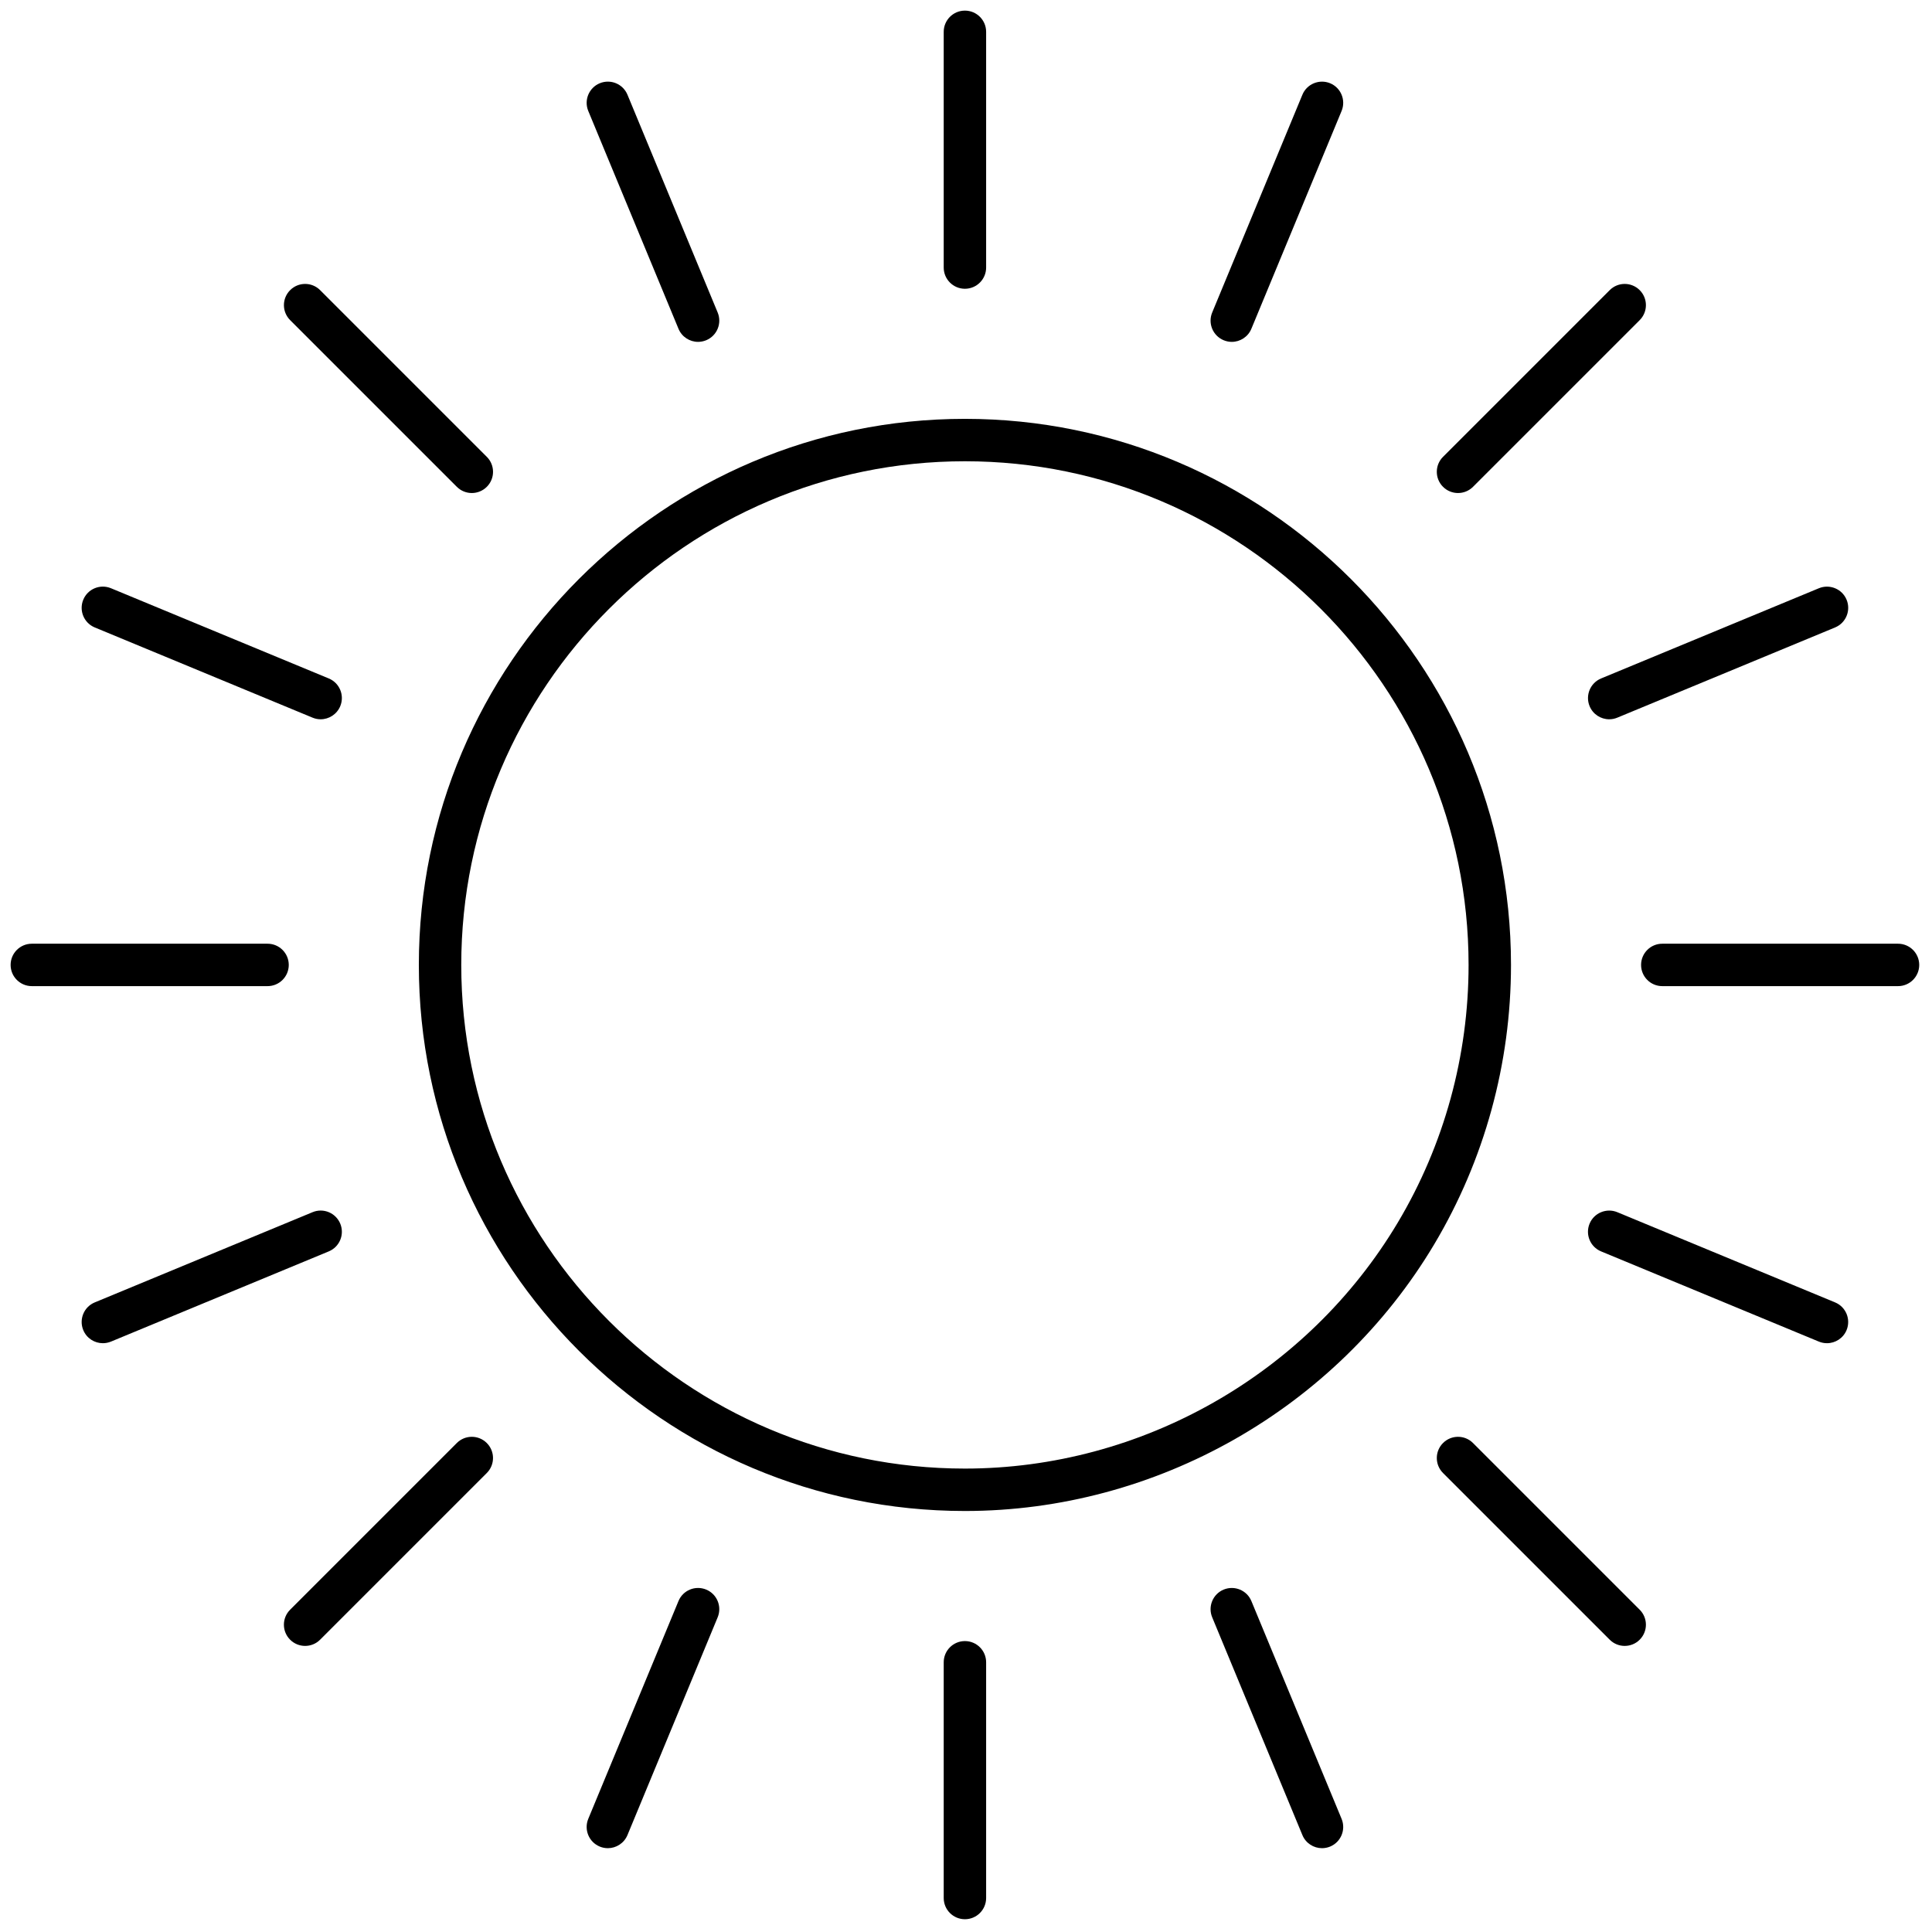<svg xmlns="http://www.w3.org/2000/svg" xmlns:xlink="http://www.w3.org/1999/xlink" version="1.1" width="256" height="256" viewBox="0 0 256 256" xml:space="preserve">

<defs>
</defs>
<g style="stroke: none; stroke-width: 0; stroke-dasharray: none; stroke-linecap: butt; stroke-linejoin: miter; stroke-miterlimit: 10; fill: none; fill-rule: nonzero; opacity: 1;" transform="translate(1.407 1.407) scale(2.81 2.81)" >
	<path d="M 45 70.75 c -14.199 0 -25.75 -11.552 -25.75 -25.75 c 0 -14.199 11.551 -25.75 25.75 -25.75 c 14.198 0 25.75 11.551 25.75 25.75 c 0 4.645 -1.251 9.197 -3.616 13.167 C 62.506 65.929 54.025 70.75 45 70.75 z M 45 21.25 c -13.096 0 -23.75 10.654 -23.75 23.75 S 31.904 68.75 45 68.75 c 8.324 0 16.147 -4.447 20.415 -11.606 c 2.182 -3.66 3.335 -7.859 3.335 -12.144 C 68.75 31.904 58.096 21.25 45 21.25 z" style="stroke: none; stroke-width: 1; stroke-dasharray: none; stroke-linecap: butt; stroke-linejoin: miter; stroke-miterlimit: 10; fill: rgb(0,0,0); fill-rule: nonzero; opacity: 1;" transform=" matrix(1 0 0 1 0 0) " stroke-linecap="round" />
	<path d="M 45 13.116 c -0.552 0 -1 -0.448 -1 -1 V 1 c 0 -0.552 0.448 -1 1 -1 s 1 0.448 1 1 v 11.116 C 46 12.668 45.552 13.116 45 13.116 z" style="stroke: none; stroke-width: 1; stroke-dasharray: none; stroke-linecap: butt; stroke-linejoin: miter; stroke-miterlimit: 10; fill: rgb(0,0,0); fill-rule: nonzero; opacity: 1;" transform=" matrix(1 0 0 1 0 0) " stroke-linecap="round" />
	<path d="M 45 90 c -0.552 0 -1 -0.447 -1 -1 V 77.884 c 0 -0.553 0.448 -1 1 -1 s 1 0.447 1 1 V 89 C 46 89.553 45.552 90 45 90 z" style="stroke: none; stroke-width: 1; stroke-dasharray: none; stroke-linecap: butt; stroke-linejoin: miter; stroke-miterlimit: 10; fill: rgb(0,0,0); fill-rule: nonzero; opacity: 1;" transform=" matrix(1 0 0 1 0 0) " stroke-linecap="round" />
	<path d="M 12.116 46 H 1 c -0.552 0 -1 -0.448 -1 -1 s 0.448 -1 1 -1 h 11.116 c 0.552 0 1 0.448 1 1 S 12.668 46 12.116 46 z" style="stroke: none; stroke-width: 1; stroke-dasharray: none; stroke-linecap: butt; stroke-linejoin: miter; stroke-miterlimit: 10; fill: rgb(0,0,0); fill-rule: nonzero; opacity: 1;" transform=" matrix(1 0 0 1 0 0) " stroke-linecap="round" />
	<path d="M 89 46 H 77.884 c -0.553 0 -1 -0.448 -1 -1 s 0.447 -1 1 -1 H 89 c 0.553 0 1 0.448 1 1 S 89.553 46 89 46 z" style="stroke: none; stroke-width: 1; stroke-dasharray: none; stroke-linecap: butt; stroke-linejoin: miter; stroke-miterlimit: 10; fill: rgb(0,0,0); fill-rule: nonzero; opacity: 1;" transform=" matrix(1 0 0 1 0 0) " stroke-linecap="round" />
	<path d="M 68.252 22.748 c -0.256 0 -0.512 -0.098 -0.707 -0.293 c -0.391 -0.391 -0.391 -1.023 0 -1.414 l 7.86 -7.86 c 0.391 -0.391 1.023 -0.391 1.414 0 s 0.391 1.023 0 1.414 l -7.86 7.86 C 68.764 22.65 68.508 22.748 68.252 22.748 z" style="stroke: none; stroke-width: 1; stroke-dasharray: none; stroke-linecap: butt; stroke-linejoin: miter; stroke-miterlimit: 10; fill: rgb(0,0,0); fill-rule: nonzero; opacity: 1;" transform=" matrix(1 0 0 1 0 0) " stroke-linecap="round" />
	<path d="M 13.887 77.112 c -0.256 0 -0.512 -0.098 -0.707 -0.293 c -0.391 -0.391 -0.391 -1.023 0 -1.414 l 7.86 -7.86 c 0.391 -0.391 1.023 -0.391 1.414 0 s 0.391 1.023 0 1.414 l -7.86 7.86 C 14.399 77.015 14.143 77.112 13.887 77.112 z" style="stroke: none; stroke-width: 1; stroke-dasharray: none; stroke-linecap: butt; stroke-linejoin: miter; stroke-miterlimit: 10; fill: rgb(0,0,0); fill-rule: nonzero; opacity: 1;" transform=" matrix(1 0 0 1 0 0) " stroke-linecap="round" />
	<path d="M 21.748 22.748 c -0.256 0 -0.512 -0.098 -0.707 -0.293 l -7.86 -7.86 c -0.391 -0.391 -0.391 -1.023 0 -1.414 s 1.023 -0.391 1.414 0 l 7.86 7.86 c 0.391 0.391 0.391 1.023 0 1.414 C 22.259 22.65 22.003 22.748 21.748 22.748 z" style="stroke: none; stroke-width: 1; stroke-dasharray: none; stroke-linecap: butt; stroke-linejoin: miter; stroke-miterlimit: 10; fill: rgb(0,0,0); fill-rule: nonzero; opacity: 1;" transform=" matrix(1 0 0 1 0 0) " stroke-linecap="round" />
	<path d="M 76.112 77.112 c -0.256 0 -0.512 -0.098 -0.707 -0.293 l -7.86 -7.86 c -0.391 -0.391 -0.391 -1.023 0 -1.414 s 1.023 -0.391 1.414 0 l 7.86 7.86 c 0.391 0.391 0.391 1.023 0 1.414 C 76.624 77.015 76.368 77.112 76.112 77.112 z" style="stroke: none; stroke-width: 1; stroke-dasharray: none; stroke-linecap: butt; stroke-linejoin: miter; stroke-miterlimit: 10; fill: rgb(0,0,0); fill-rule: nonzero; opacity: 1;" transform=" matrix(1 0 0 1 0 0) " stroke-linecap="round" />
	<path d="M 32.417 15.62 c -0.393 0 -0.765 -0.233 -0.924 -0.618 l -4.254 -10.27 c -0.211 -0.51 0.031 -1.095 0.541 -1.307 c 0.512 -0.211 1.095 0.031 1.307 0.541 l 4.254 10.27 c 0.211 0.51 -0.031 1.095 -0.541 1.307 C 32.673 15.595 32.544 15.62 32.417 15.62 z" style="stroke: none; stroke-width: 1; stroke-dasharray: none; stroke-linecap: butt; stroke-linejoin: miter; stroke-miterlimit: 10; fill: rgb(0,0,0); fill-rule: nonzero; opacity: 1;" transform=" matrix(1 0 0 1 0 0) " stroke-linecap="round" />
	<path d="M 61.838 86.65 c -0.392 0 -0.765 -0.232 -0.924 -0.617 l -4.254 -10.27 c -0.211 -0.511 0.031 -1.096 0.541 -1.307 c 0.509 -0.21 1.096 0.03 1.307 0.541 l 4.254 10.27 c 0.211 0.511 -0.031 1.096 -0.541 1.307 C 62.096 86.626 61.966 86.65 61.838 86.65 z" style="stroke: none; stroke-width: 1; stroke-dasharray: none; stroke-linecap: butt; stroke-linejoin: miter; stroke-miterlimit: 10; fill: rgb(0,0,0); fill-rule: nonzero; opacity: 1;" transform=" matrix(1 0 0 1 0 0) " stroke-linecap="round" />
	<path d="M 4.35 62.838 c -0.393 0 -0.765 -0.232 -0.924 -0.617 c -0.211 -0.511 0.031 -1.096 0.541 -1.307 l 10.27 -4.254 c 0.512 -0.213 1.095 0.031 1.307 0.541 c 0.211 0.511 -0.031 1.096 -0.541 1.307 l -10.27 4.254 C 4.606 62.813 4.477 62.838 4.35 62.838 z" style="stroke: none; stroke-width: 1; stroke-dasharray: none; stroke-linecap: butt; stroke-linejoin: miter; stroke-miterlimit: 10; fill: rgb(0,0,0); fill-rule: nonzero; opacity: 1;" transform=" matrix(1 0 0 1 0 0) " stroke-linecap="round" />
	<path d="M 75.381 33.417 c -0.392 0 -0.765 -0.233 -0.924 -0.618 c -0.211 -0.51 0.031 -1.095 0.541 -1.307 l 10.27 -4.254 c 0.509 -0.21 1.096 0.031 1.307 0.541 s -0.031 1.095 -0.541 1.307 l -10.27 4.254 C 75.639 33.392 75.509 33.417 75.381 33.417 z" style="stroke: none; stroke-width: 1; stroke-dasharray: none; stroke-linecap: butt; stroke-linejoin: miter; stroke-miterlimit: 10; fill: rgb(0,0,0); fill-rule: nonzero; opacity: 1;" transform=" matrix(1 0 0 1 0 0) " stroke-linecap="round" />
	<path d="M 57.584 15.62 c -0.128 0 -0.258 -0.025 -0.383 -0.077 c -0.51 -0.211 -0.752 -0.796 -0.541 -1.307 l 4.254 -10.27 c 0.211 -0.511 0.799 -0.75 1.307 -0.541 c 0.51 0.211 0.752 0.796 0.541 1.307 l -4.254 10.27 C 58.349 15.387 57.976 15.62 57.584 15.62 z" style="stroke: none; stroke-width: 1; stroke-dasharray: none; stroke-linecap: butt; stroke-linejoin: miter; stroke-miterlimit: 10; fill: rgb(0,0,0); fill-rule: nonzero; opacity: 1;" transform=" matrix(1 0 0 1 0 0) " stroke-linecap="round" />
	<path d="M 28.162 86.65 c -0.127 0 -0.257 -0.024 -0.382 -0.076 c -0.51 -0.211 -0.752 -0.796 -0.541 -1.307 l 4.254 -10.27 c 0.211 -0.51 0.793 -0.752 1.307 -0.541 c 0.51 0.211 0.752 0.796 0.541 1.307 l -4.254 10.27 C 28.926 86.418 28.554 86.65 28.162 86.65 z" style="stroke: none; stroke-width: 1; stroke-dasharray: none; stroke-linecap: butt; stroke-linejoin: miter; stroke-miterlimit: 10; fill: rgb(0,0,0); fill-rule: nonzero; opacity: 1;" transform=" matrix(1 0 0 1 0 0) " stroke-linecap="round" />
	<path d="M 14.619 33.417 c -0.127 0 -0.257 -0.025 -0.382 -0.077 l -10.27 -4.254 c -0.51 -0.211 -0.752 -0.796 -0.541 -1.307 c 0.211 -0.51 0.793 -0.753 1.307 -0.541 l 10.27 4.254 c 0.51 0.211 0.752 0.796 0.541 1.307 C 15.383 33.184 15.011 33.417 14.619 33.417 z" style="stroke: none; stroke-width: 1; stroke-dasharray: none; stroke-linecap: butt; stroke-linejoin: miter; stroke-miterlimit: 10; fill: rgb(0,0,0); fill-rule: nonzero; opacity: 1;" transform=" matrix(1 0 0 1 0 0) " stroke-linecap="round" />
	<path d="M 85.65 62.838 c -0.128 0 -0.258 -0.024 -0.383 -0.076 l -10.27 -4.254 c -0.51 -0.211 -0.752 -0.796 -0.541 -1.307 s 0.8 -0.751 1.307 -0.541 l 10.27 4.254 c 0.51 0.211 0.752 0.796 0.541 1.307 C 86.415 62.605 86.042 62.838 85.65 62.838 z" style="stroke: none; stroke-width: 1; stroke-dasharray: none; stroke-linecap: butt; stroke-linejoin: miter; stroke-miterlimit: 10; fill: rgb(0,0,0); fill-rule: nonzero; opacity: 1;" transform=" matrix(1 0 0 1 0 0) " stroke-linecap="round" />
</g>
</svg>